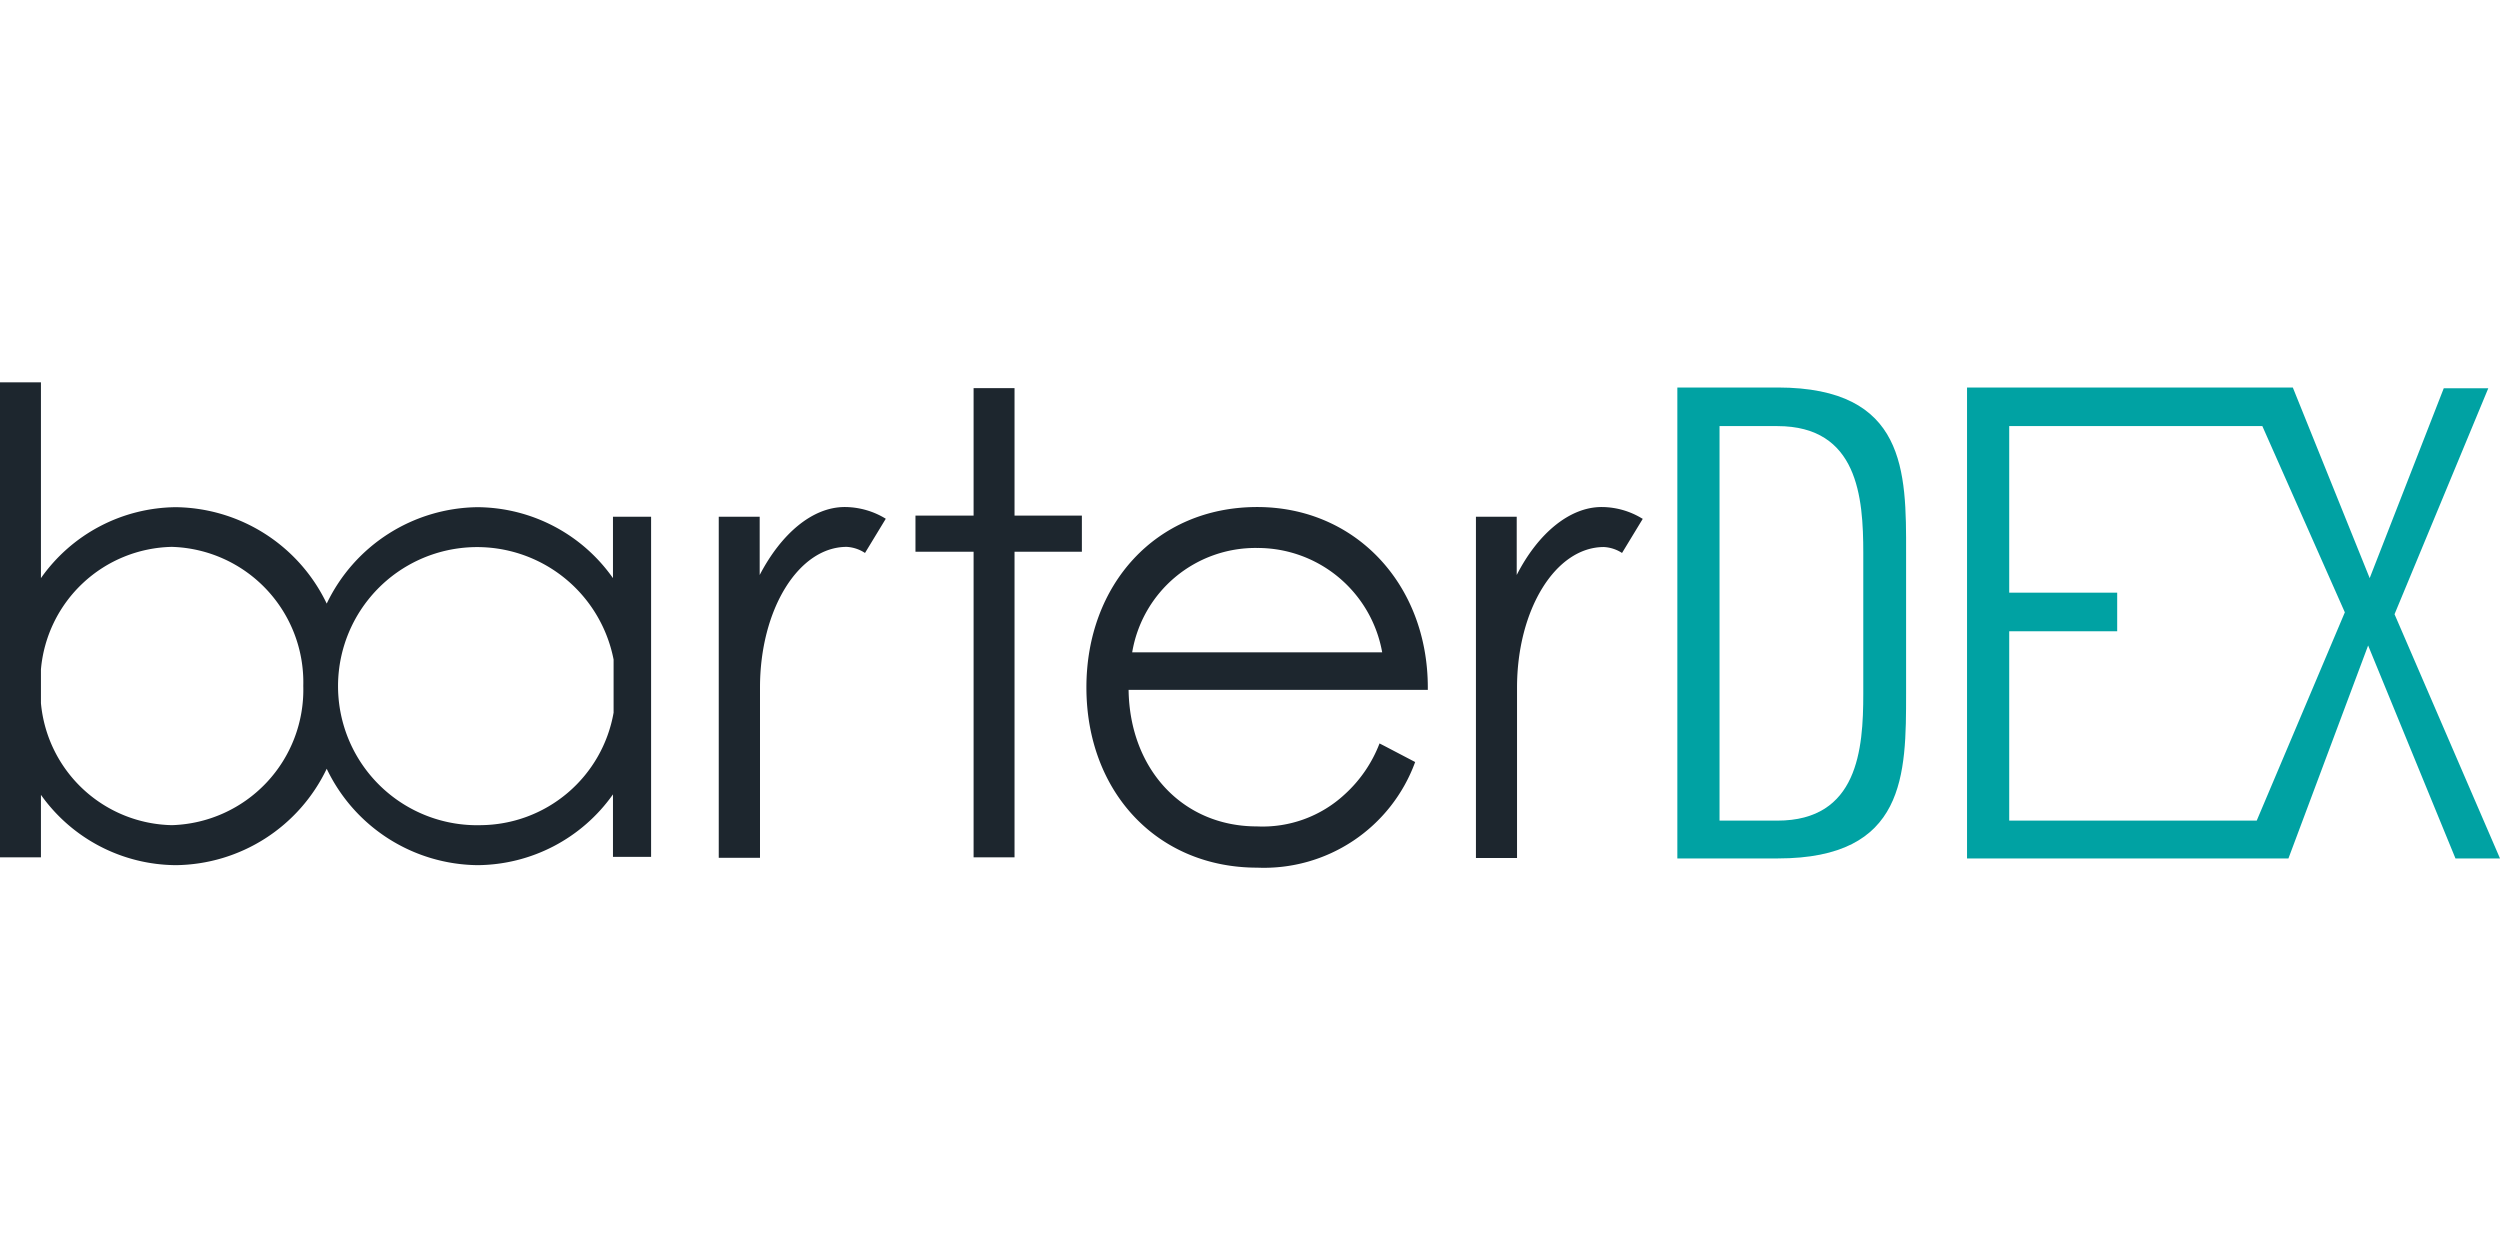 <svg id="Calque_1" data-name="Calque 1" xmlns="http://www.w3.org/2000/svg" viewBox="0 0 160 80"><defs><style>.cls-1{fill:#1d262e;}.cls-2{fill:#00a2a3;}</style></defs><title>barterdex</title><g id="barterdex"><path class="cls-1" d="M39.23,33.07V37a10.68,10.68,0,0,0-8.67-4.54,10.84,10.84,0,0,0-9.65,6.17,10.85,10.85,0,0,0-9.65-6.17A10.67,10.67,0,0,0,2.62,37V24.47H0v30.4H2.62v-4a10.67,10.67,0,0,0,8.64,4.5,10.83,10.83,0,0,0,9.65-6.17,10.82,10.82,0,0,0,9.65,6.17,10.7,10.7,0,0,0,8.67-4.53v4h2.44V33.07ZM11,52.81A8.59,8.59,0,0,1,2.62,45V42.84A8.59,8.59,0,0,1,11,35a8.67,8.67,0,0,1,8.41,8.9A8.67,8.67,0,0,1,11,52.81Zm19.8,0a8.9,8.9,0,1,1,8.47-10.6v3.4A8.7,8.7,0,0,1,30.76,52.81ZM56.69,33.2l-1.33,2.19A2.36,2.36,0,0,0,54.19,35c-3.08,0-5.55,4-5.55,9v10.9H46V33.07h2.62V36.8C50,34.15,52,32.45,54.06,32.45A5.05,5.05,0,0,1,56.69,33.2Zm12.55,2.11H64.93V54.87H62.31V35.31H58.59V33h3.72V24.84h2.62V33h4.31Zm11.22-2.86c-6.51,0-10.93,5-10.93,11.54,0,6.7,4.54,11.54,10.93,11.54a10.3,10.3,0,0,0,10.11-6.76l-1.91-1-.37-.19a8.53,8.53,0,0,1-2.23,3.26,7.73,7.73,0,0,1-5.62,2.05c-4.75,0-8.14-3.66-8.21-8.74H91.38V44C91.38,37.42,86.77,32.45,80.46,32.45Zm0,2.62a8.1,8.1,0,0,1,8,6.68h-16A8,8,0,0,1,80.44,35.07Zm24.68-1.87-1.33,2.19a2.36,2.36,0,0,0-1.16-.38c-3.09,0-5.56,4-5.56,9v10.9H94.46V33.07h2.61V36.8c1.35-2.65,3.38-4.35,5.43-4.35A5,5,0,0,1,105.12,33.2Z"/><path class="cls-2" d="M113.78,24.8h-6.43V54.94h6.43c8.21,0,8.21-5.38,8.21-10.58v-9C122,30.18,122,24.81,113.78,24.8Zm5.47,12v7.61c0,3.54-.34,8.11-5.5,8.11h-3.7V27.27h3.7c5.16,0,5.5,4.56,5.5,8.11Zm34,2.51,6-14.46h-2.85L151.66,37,146.74,24.8H125.89V54.94h20.57l5.1-13.63,5.59,13.63H160Zm-8.82,13.21H128.59V40.4h6.91V37.93h-6.91V27.27h16.2l5.28,11.92Z"/></g></svg>